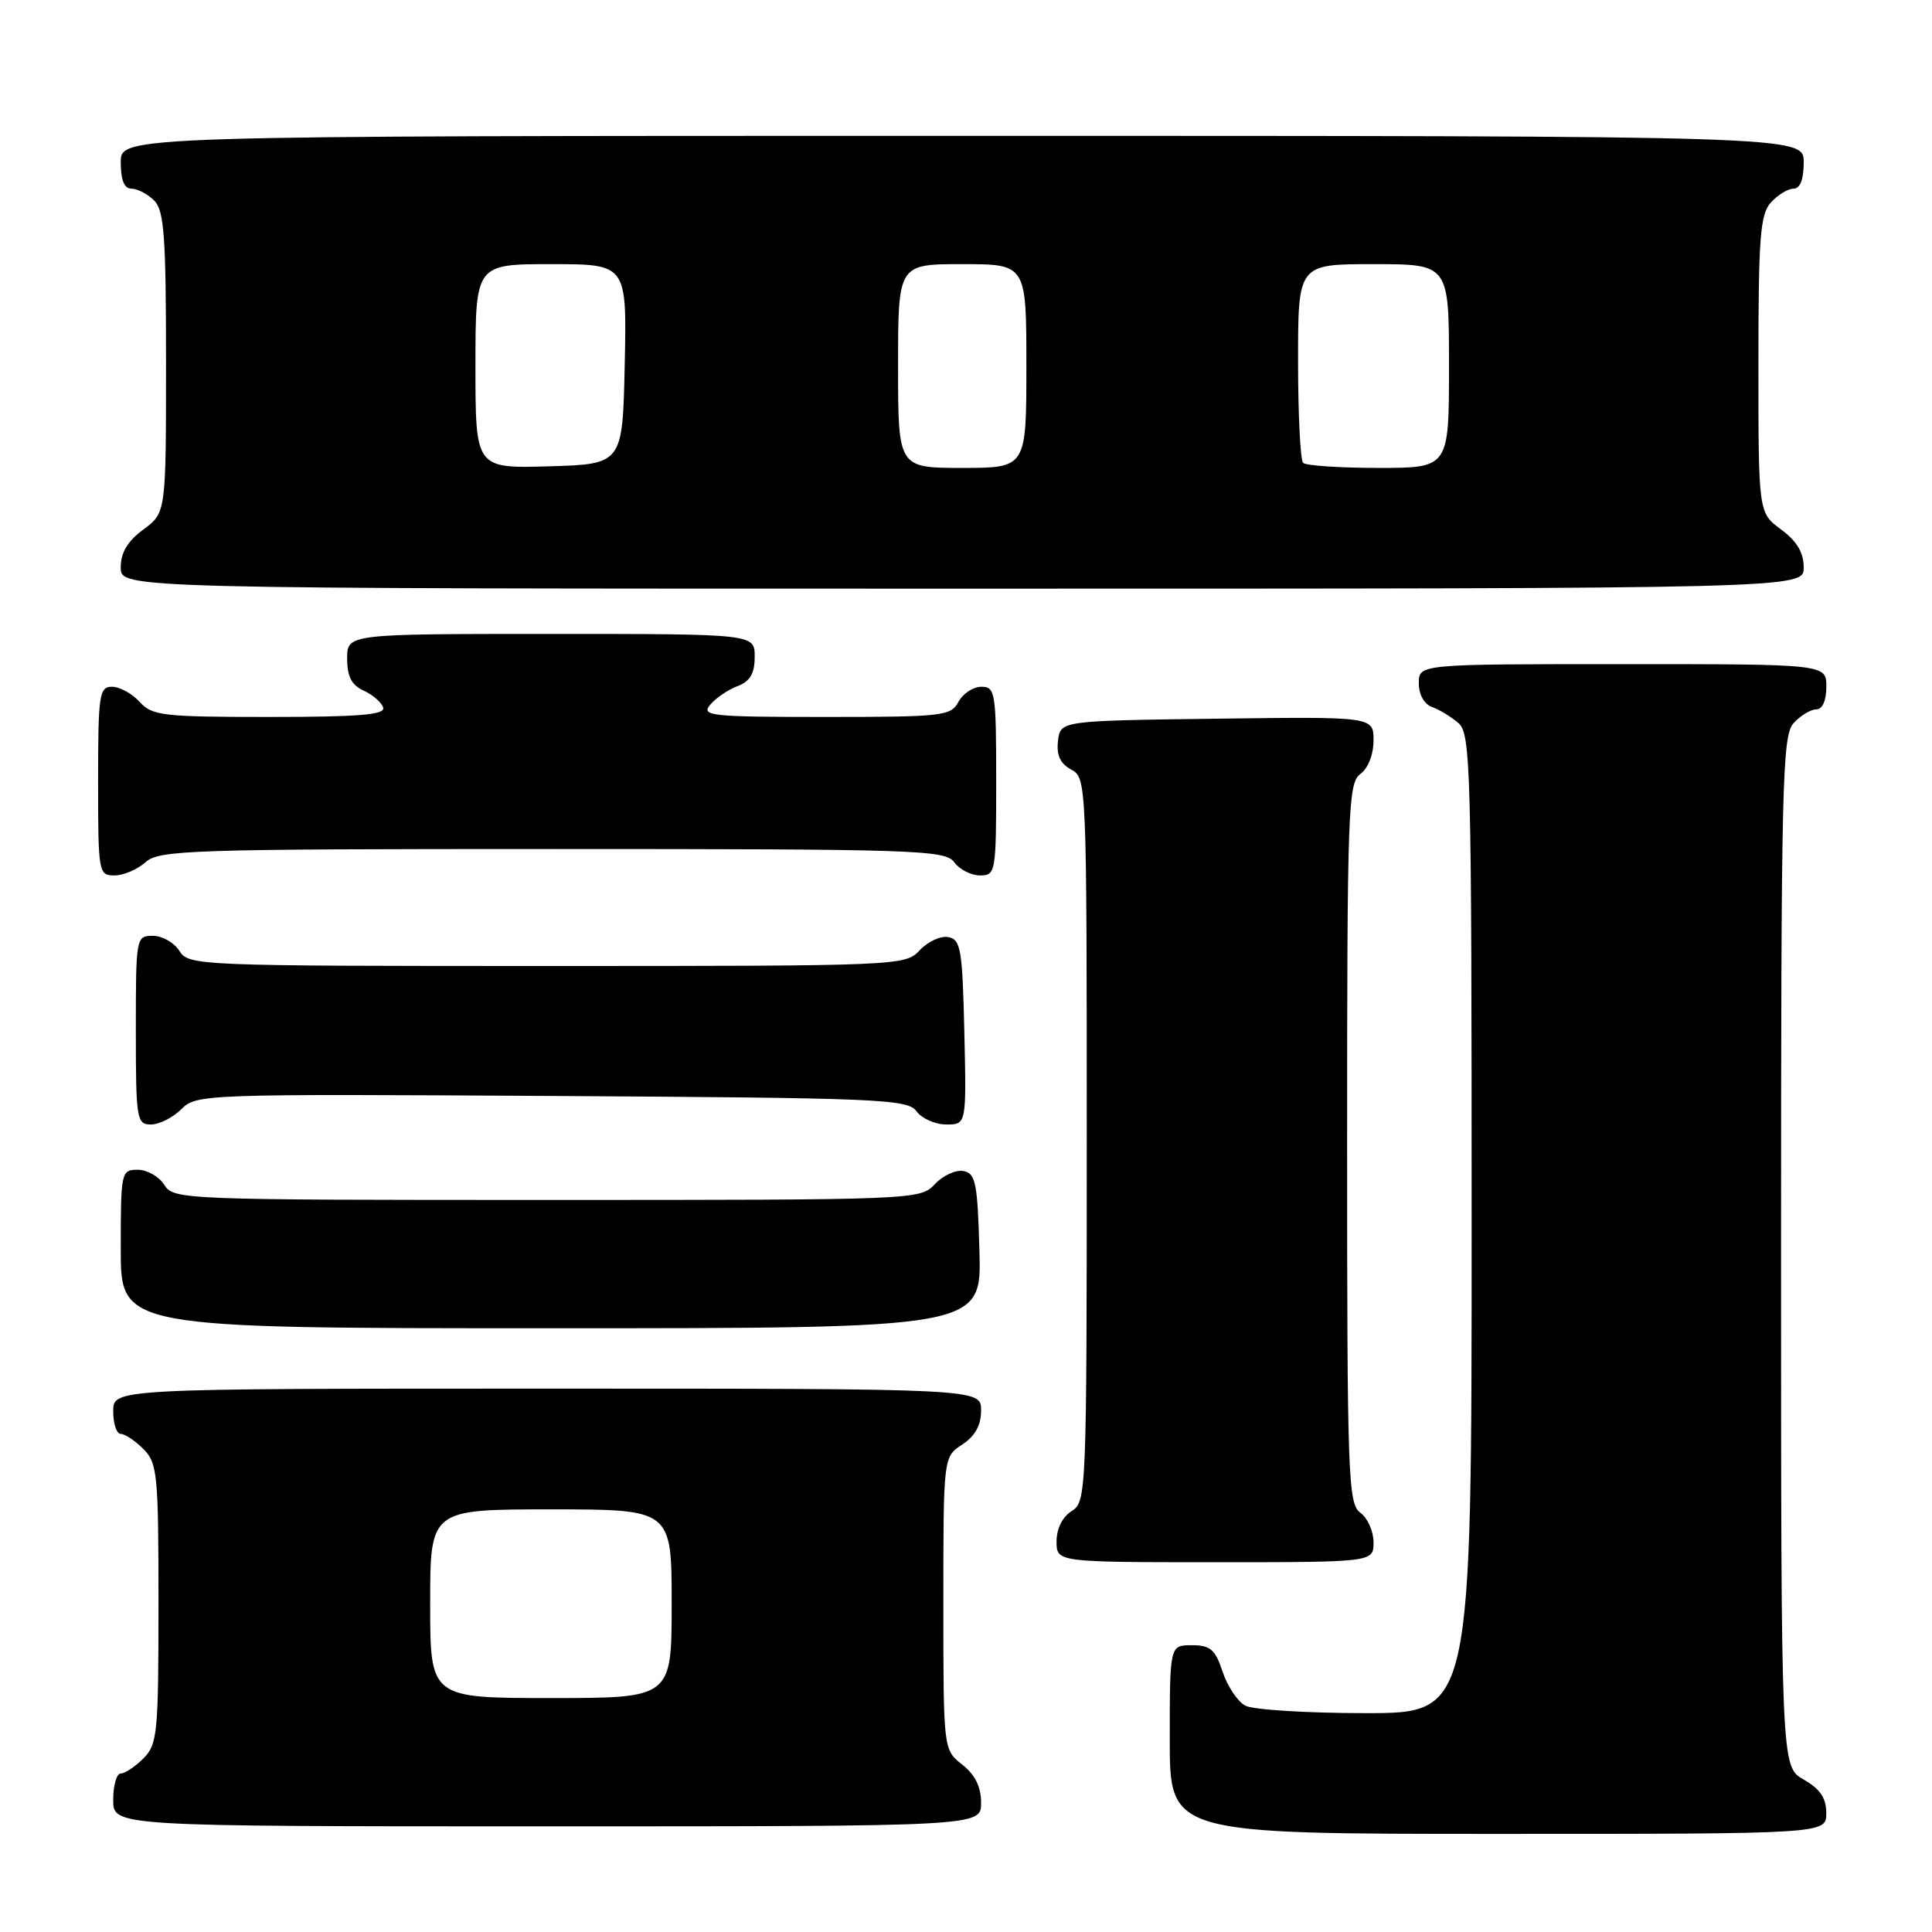 <?xml version="1.0" encoding="UTF-8" standalone="no"?>
<!DOCTYPE svg PUBLIC "-//W3C//DTD SVG 1.1//EN" "http://www.w3.org/Graphics/SVG/1.1/DTD/svg11.dtd" >
<svg xmlns="http://www.w3.org/2000/svg" xmlns:xlink="http://www.w3.org/1999/xlink" version="1.1" viewBox="0 0 256 256">
 <g >
 <path fill="currentColor"
d=" M 241.99 240.25 C 241.99 238.25 241.18 237.04 238.99 235.80 C 236.00 234.09 236.00 234.09 236.00 165.88 C 236.00 103.80 236.15 97.49 237.65 95.83 C 238.57 94.82 239.92 94.00 240.65 94.00 C 241.48 94.00 242.00 92.85 242.00 91.00 C 242.00 88.00 242.00 88.00 215.00 88.00 C 188.00 88.00 188.00 88.00 188.00 90.53 C 188.00 92.04 188.71 93.31 189.75 93.68 C 190.71 94.02 192.29 94.98 193.25 95.81 C 194.88 97.21 195.00 101.64 195.00 162.15 C 195.00 227.00 195.00 227.00 180.93 227.00 C 173.20 227.00 166.03 226.55 165.01 226.01 C 163.99 225.46 162.64 223.44 162.00 221.51 C 161.03 218.56 160.38 218.00 157.92 218.00 C 155.00 218.00 155.00 218.00 155.00 230.50 C 155.00 243.00 155.00 243.00 198.50 243.00 C 242.00 243.00 242.00 243.00 241.99 240.25 Z  M 130.00 238.89 C 130.00 236.77 129.21 235.16 127.50 233.82 C 125.00 231.85 125.00 231.85 125.00 212.45 C 125.00 193.05 125.00 193.05 127.50 191.41 C 129.21 190.29 130.00 188.86 130.00 186.88 C 130.00 184.00 130.00 184.00 72.50 184.00 C 15.00 184.00 15.00 184.00 15.00 187.00 C 15.00 188.65 15.45 190.00 16.00 190.00 C 16.55 190.00 17.90 190.90 19.00 192.00 C 20.86 193.86 21.00 195.33 21.00 212.50 C 21.00 229.67 20.86 231.14 19.00 233.00 C 17.90 234.10 16.55 235.00 16.00 235.00 C 15.45 235.00 15.00 236.57 15.00 238.50 C 15.00 242.00 15.00 242.00 72.50 242.00 C 130.00 242.00 130.00 242.00 130.00 238.89 Z  M 182.00 204.36 C 182.00 202.91 181.21 201.14 180.25 200.44 C 178.63 199.25 178.50 195.74 178.50 151.50 C 178.50 107.26 178.63 103.75 180.25 102.56 C 181.28 101.81 182.00 99.97 182.00 98.12 C 182.00 94.96 182.00 94.96 161.25 95.23 C 140.50 95.50 140.50 95.50 140.19 98.18 C 139.97 100.07 140.49 101.19 141.94 101.97 C 143.98 103.06 144.00 103.63 144.00 151.03 C 144.00 197.90 143.95 199.01 142.00 200.23 C 140.78 200.99 140.00 202.56 140.00 204.24 C 140.00 207.00 140.00 207.00 161.00 207.00 C 182.00 207.00 182.00 207.00 182.00 204.36 Z  M 129.78 165.76 C 129.53 156.74 129.28 155.48 127.66 155.17 C 126.65 154.98 124.94 155.76 123.87 156.91 C 121.94 158.98 121.35 159.00 72.47 159.00 C 24.10 159.00 22.99 158.96 21.77 157.00 C 21.08 155.90 19.50 155.00 18.26 155.00 C 16.06 155.00 16.00 155.26 16.00 165.50 C 16.00 176.00 16.00 176.00 73.03 176.00 C 130.07 176.00 130.07 176.00 129.78 165.76 Z  M 24.03 146.97 C 26.02 144.98 26.98 144.95 73.11 145.22 C 116.58 145.48 120.26 145.63 121.44 147.25 C 122.14 148.21 123.92 149.00 125.39 149.00 C 128.06 149.00 128.06 149.00 127.78 136.76 C 127.53 125.80 127.31 124.49 125.66 124.17 C 124.65 123.98 122.94 124.76 121.87 125.91 C 119.95 127.97 119.32 128.00 72.47 128.00 C 26.10 128.00 24.99 127.95 23.77 126.00 C 23.08 124.90 21.50 124.00 20.26 124.00 C 18.03 124.00 18.00 124.19 18.00 136.50 C 18.00 148.33 18.11 149.00 20.00 149.00 C 21.10 149.00 22.91 148.09 24.03 146.97 Z  M 19.28 114.25 C 21.07 112.63 25.09 112.50 73.19 112.50 C 121.53 112.50 125.25 112.62 126.44 114.25 C 127.14 115.21 128.68 116.00 129.86 116.00 C 131.93 116.00 132.00 115.61 132.00 103.50 C 132.00 91.74 131.88 91.00 130.04 91.00 C 128.95 91.00 127.59 91.90 127.00 93.00 C 126.00 94.88 124.91 95.00 109.34 95.00 C 94.23 95.00 92.87 94.86 94.09 93.40 C 94.82 92.51 96.45 91.40 97.71 90.92 C 99.40 90.28 100.00 89.26 100.00 87.02 C 100.00 84.00 100.00 84.00 73.00 84.00 C 46.00 84.00 46.00 84.00 46.00 87.26 C 46.00 89.65 46.59 90.79 48.19 91.51 C 49.39 92.06 50.55 93.06 50.77 93.75 C 51.08 94.71 47.63 95.00 35.74 95.00 C 21.58 95.00 20.16 94.84 18.50 93.00 C 17.50 91.90 15.86 91.00 14.85 91.00 C 13.15 91.00 13.00 92.02 13.00 103.50 C 13.00 115.66 13.06 116.00 15.17 116.00 C 16.37 116.00 18.21 115.21 19.28 114.25 Z  M 239.00 75.19 C 239.00 73.22 238.10 71.71 236.00 70.16 C 233.00 67.94 233.00 67.94 233.00 48.30 C 233.00 31.43 233.23 28.40 234.65 26.83 C 235.57 25.82 236.92 25.00 237.65 25.00 C 238.53 25.00 239.00 23.77 239.00 21.50 C 239.00 18.00 239.00 18.00 127.50 18.00 C 16.00 18.00 16.00 18.00 16.00 21.50 C 16.00 23.87 16.46 25.00 17.43 25.00 C 18.21 25.00 19.56 25.71 20.43 26.57 C 21.75 27.89 22.00 31.29 22.00 48.04 C 22.00 67.94 22.00 67.94 19.00 70.16 C 16.90 71.71 16.00 73.22 16.00 75.19 C 16.00 78.00 16.00 78.00 127.50 78.00 C 239.00 78.00 239.00 78.00 239.00 75.19 Z  M 57.00 212.50 C 57.00 200.00 57.00 200.00 73.00 200.00 C 89.00 200.00 89.00 200.00 89.00 212.50 C 89.00 225.00 89.00 225.00 73.00 225.00 C 57.00 225.00 57.00 225.00 57.00 212.50 Z  M 63.00 48.54 C 63.00 35.00 63.00 35.00 73.03 35.00 C 83.06 35.00 83.06 35.00 82.78 48.25 C 82.50 61.50 82.50 61.50 72.75 61.79 C 63.00 62.07 63.00 62.07 63.00 48.54 Z  M 119.00 48.50 C 119.00 35.00 119.00 35.00 127.50 35.00 C 136.00 35.00 136.00 35.00 136.00 48.50 C 136.00 62.00 136.00 62.00 127.50 62.00 C 119.00 62.00 119.00 62.00 119.00 48.50 Z  M 172.67 61.33 C 172.30 60.97 172.00 54.89 172.00 47.83 C 172.00 35.00 172.00 35.00 182.00 35.00 C 192.00 35.00 192.00 35.00 192.00 48.50 C 192.00 62.00 192.00 62.00 182.67 62.00 C 177.53 62.00 173.03 61.70 172.67 61.33 Z "/>
</g>
</svg>